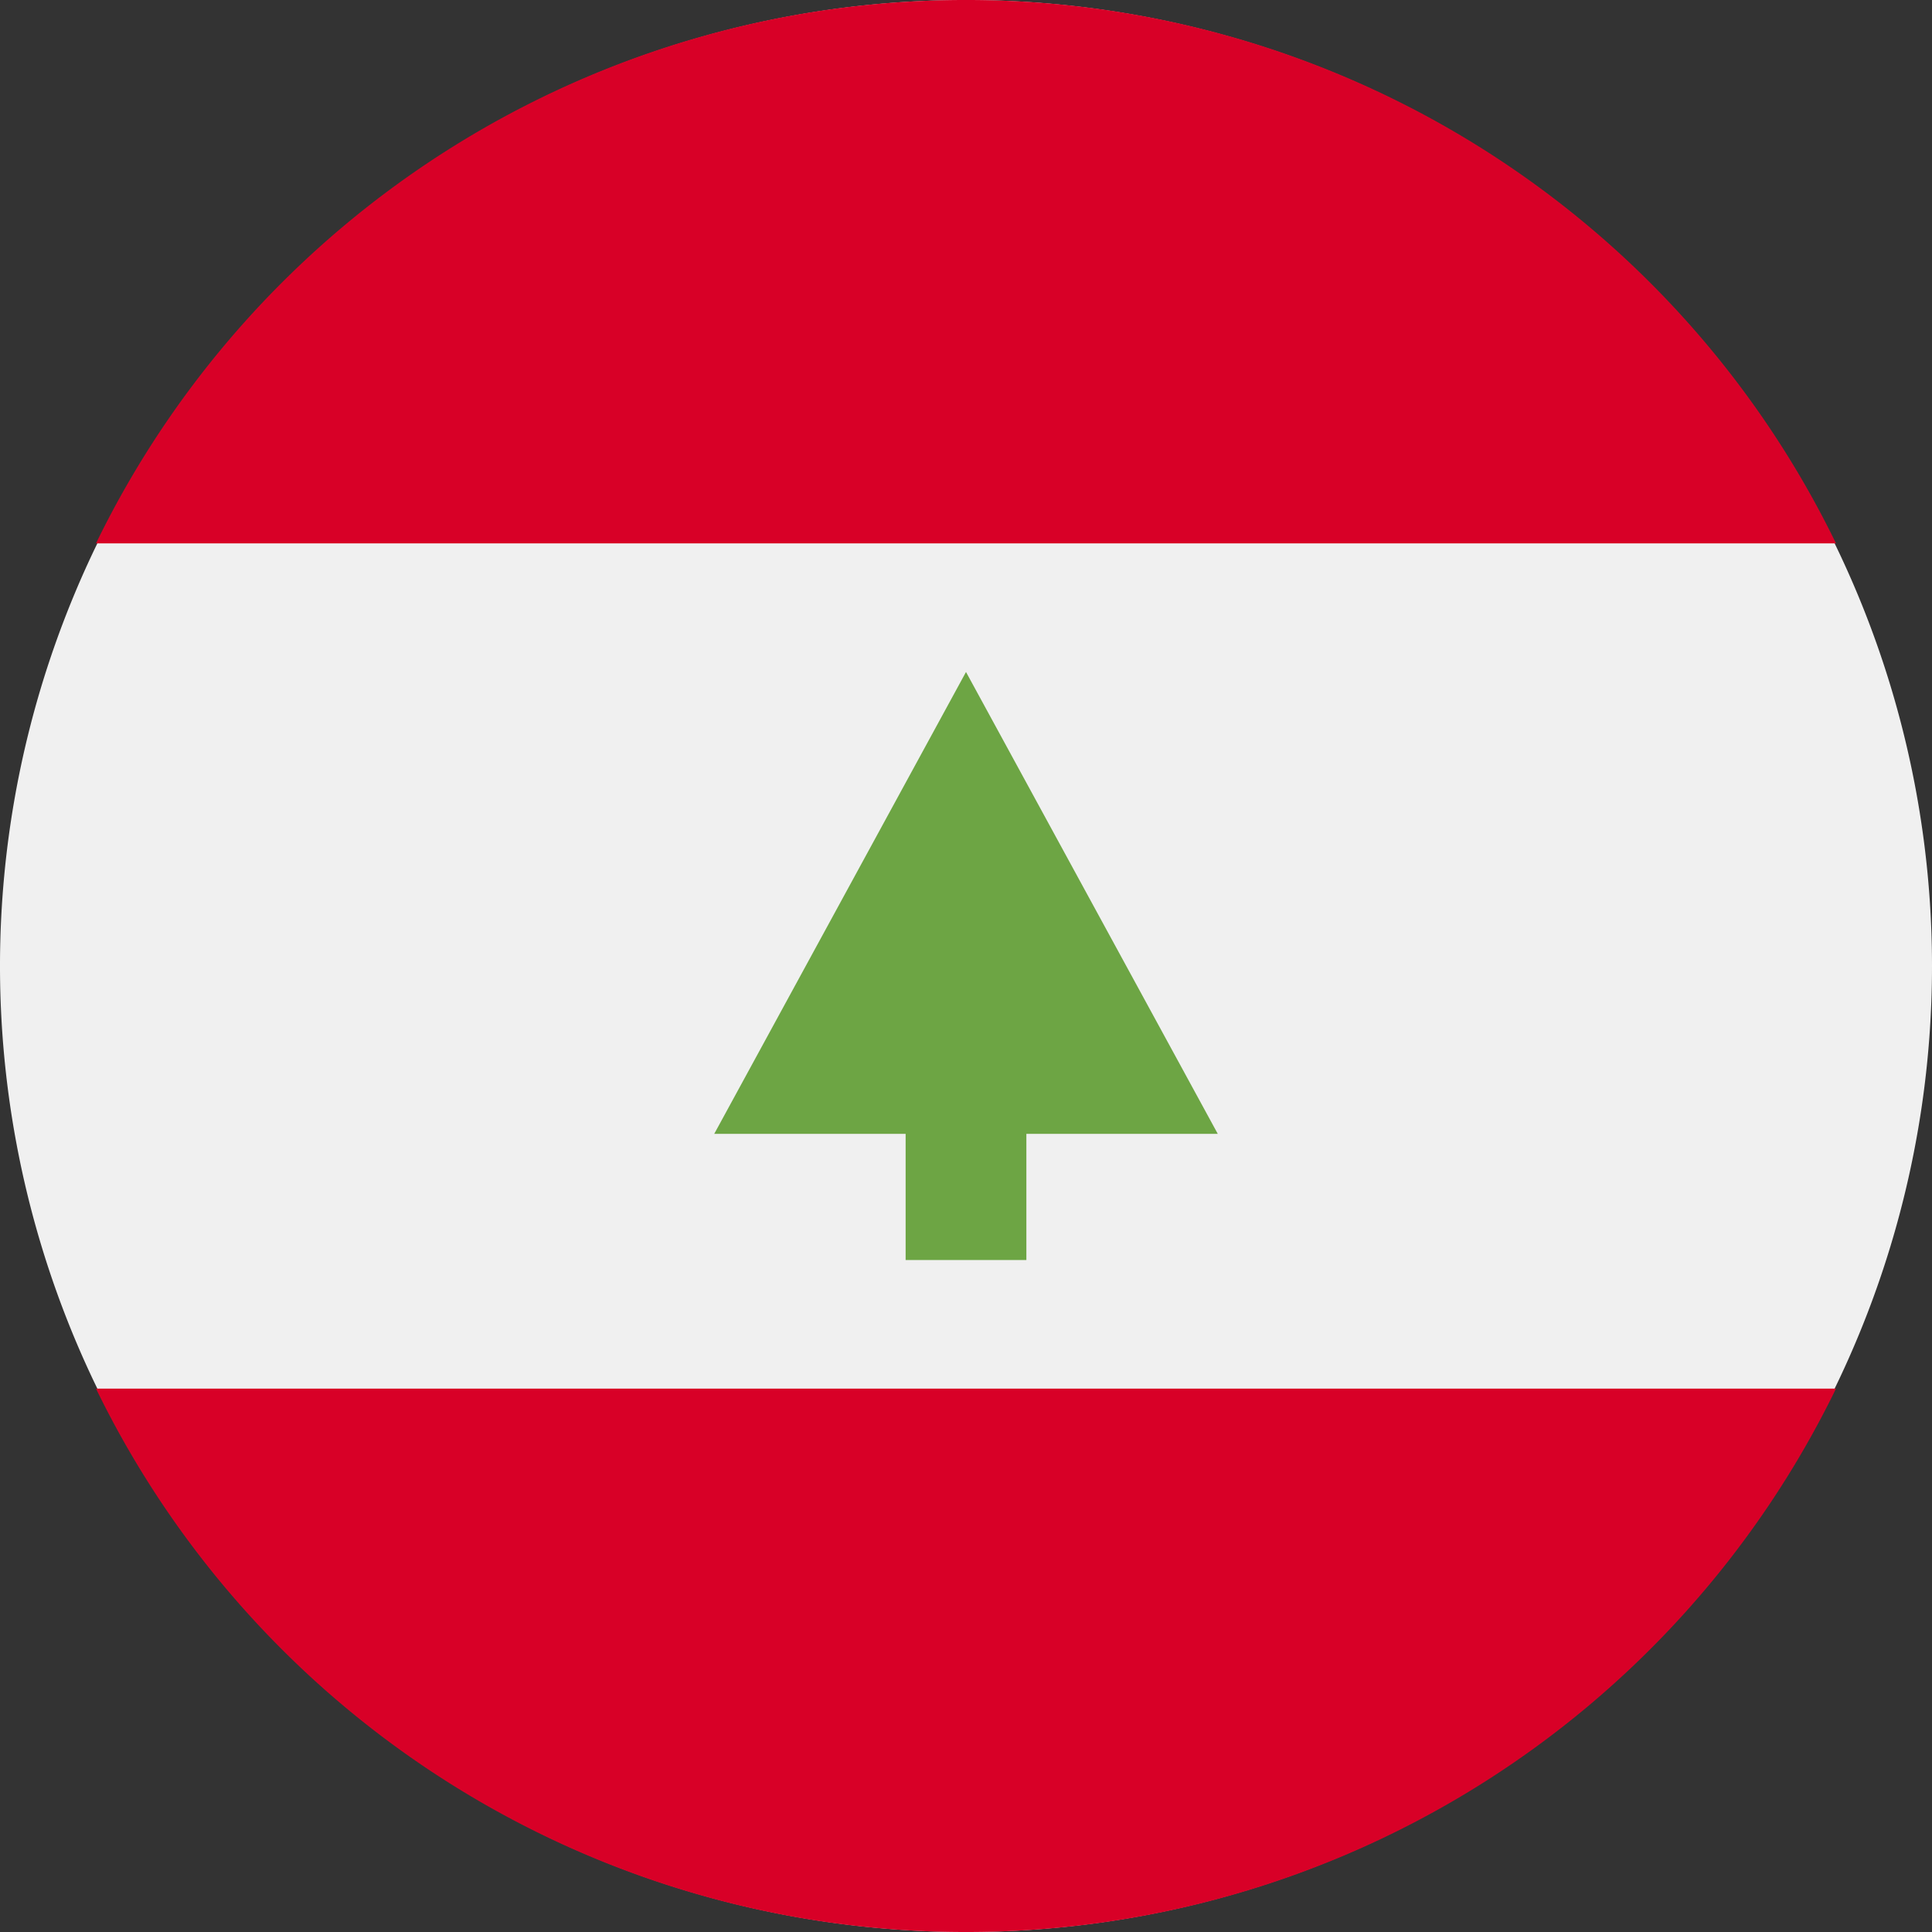 <svg xmlns="http://www.w3.org/2000/svg" viewBox="0 0 32 32"><rect x="0" y="0" width="32" height="32" fill="#333333" stroke="none"/><defs><style>.cls-1{fill:#f0f0f0;}.cls-2{fill:#d80027;}.cls-3{fill:#6da544;}</style></defs><title>lb</title><g id="Layer_2" data-name="Layer 2"><g id="lb"><path class="cls-1" d="M32,16A16,16,0,1,1,16,0,16,16,0,0,1,32,16Z"/><path class="cls-2" d="M16,0A16,16,0,0,0,1.59,9H30.41A16,16,0,0,0,16,0Z"/><path class="cls-2" d="M16,32a16,16,0,0,0,14.41-9H1.59A16,16,0,0,0,16,32Z"/><path class="cls-3" d="M20.17,18.78,16,11.13l-4.17,7.65H15v2.09H17V18.78Z"/></g></g></svg>